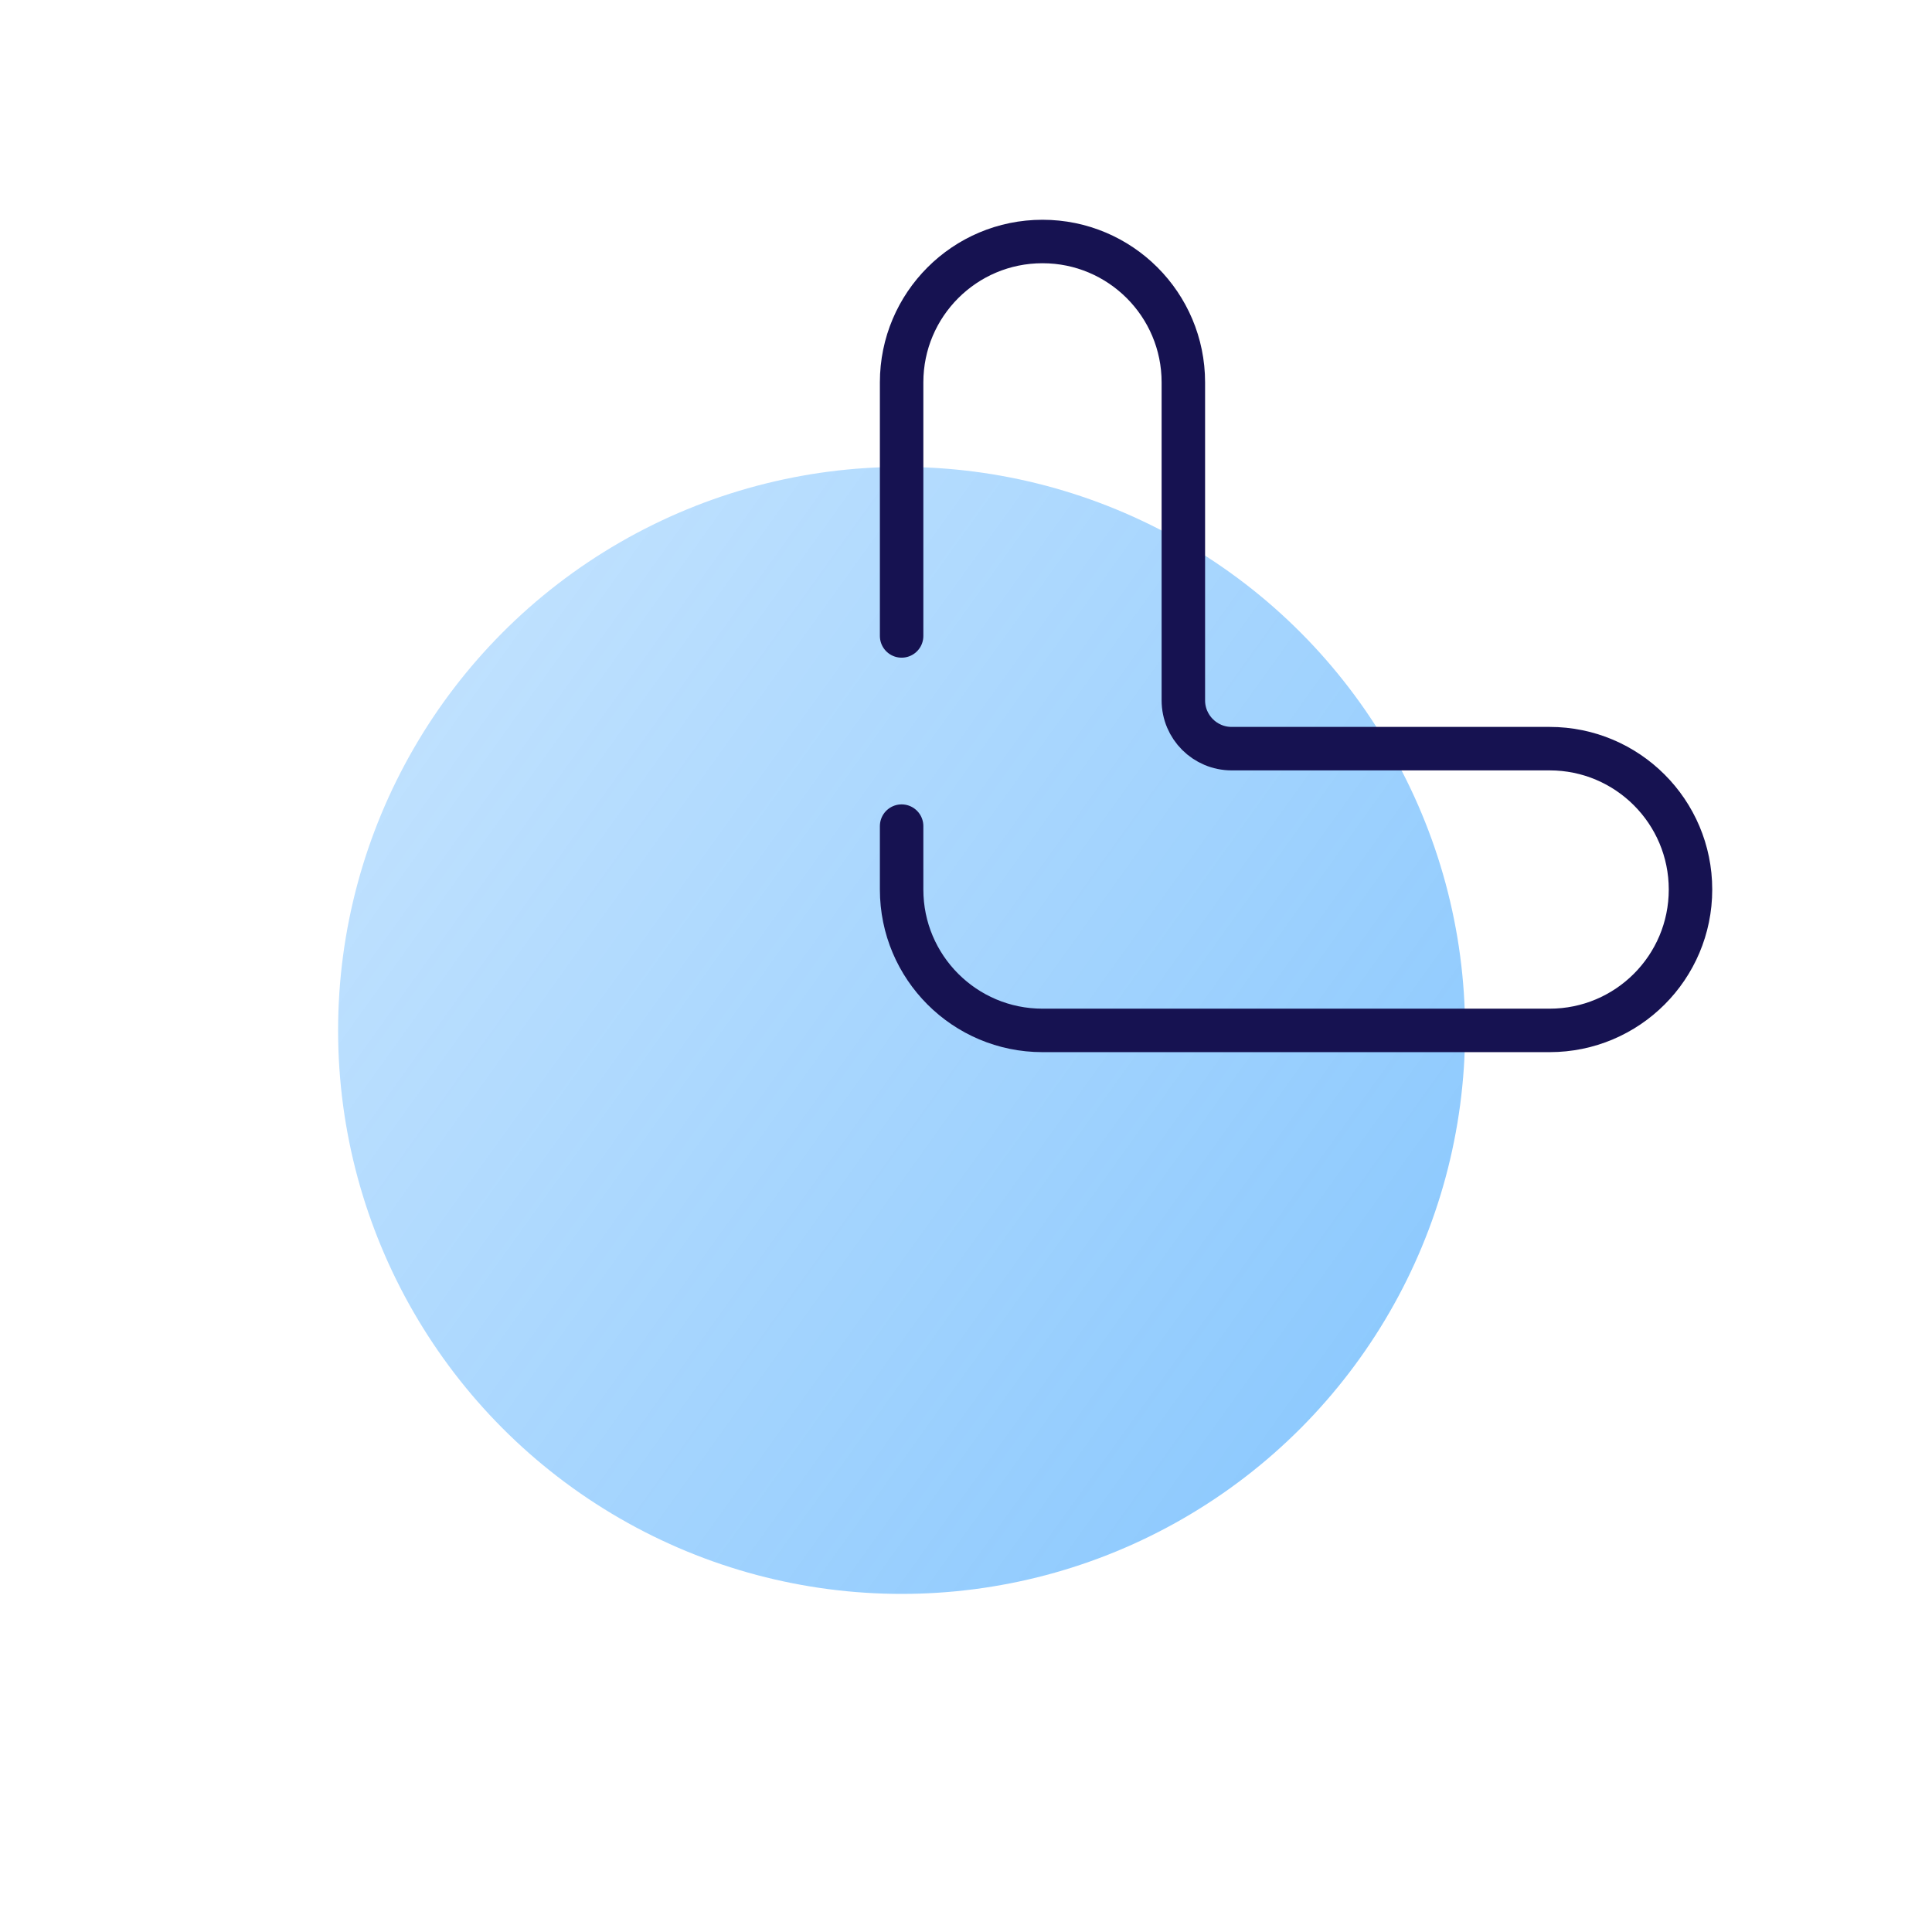 <svg width="80" height="80" viewBox="0 0 80 80" fill="none" xmlns="http://www.w3.org/2000/svg">
<circle cx="37.333" cy="42.667" r="23.333" fill="url(#paint0_linear)"/>
<path d="M37.334 26.333V15.833C37.334 12.612 39.945 10 43.167 10C46.389 10 49 12.612 49 15.833V29C49 30.105 49.896 31 51 31L64.167 31C67.388 31 70 33.612 70 36.833C70 40.055 67.388 42.667 64.167 42.667H43.167C39.945 42.667 37.334 40.055 37.334 36.833V34.208" stroke="#161251" stroke-width="1.8" stroke-linecap="round"/>
<defs>
<linearGradient id="paint0_linear" x1="60.667" y1="66" x2="4.555" y2="25.743" gradientUnits="userSpaceOnUse">
<stop stop-color="#0087FC" stop-opacity="0.48"/>
<stop offset="1" stop-color="#0087FC" stop-opacity="0.2"/>
</linearGradient>
</defs>
</svg>
